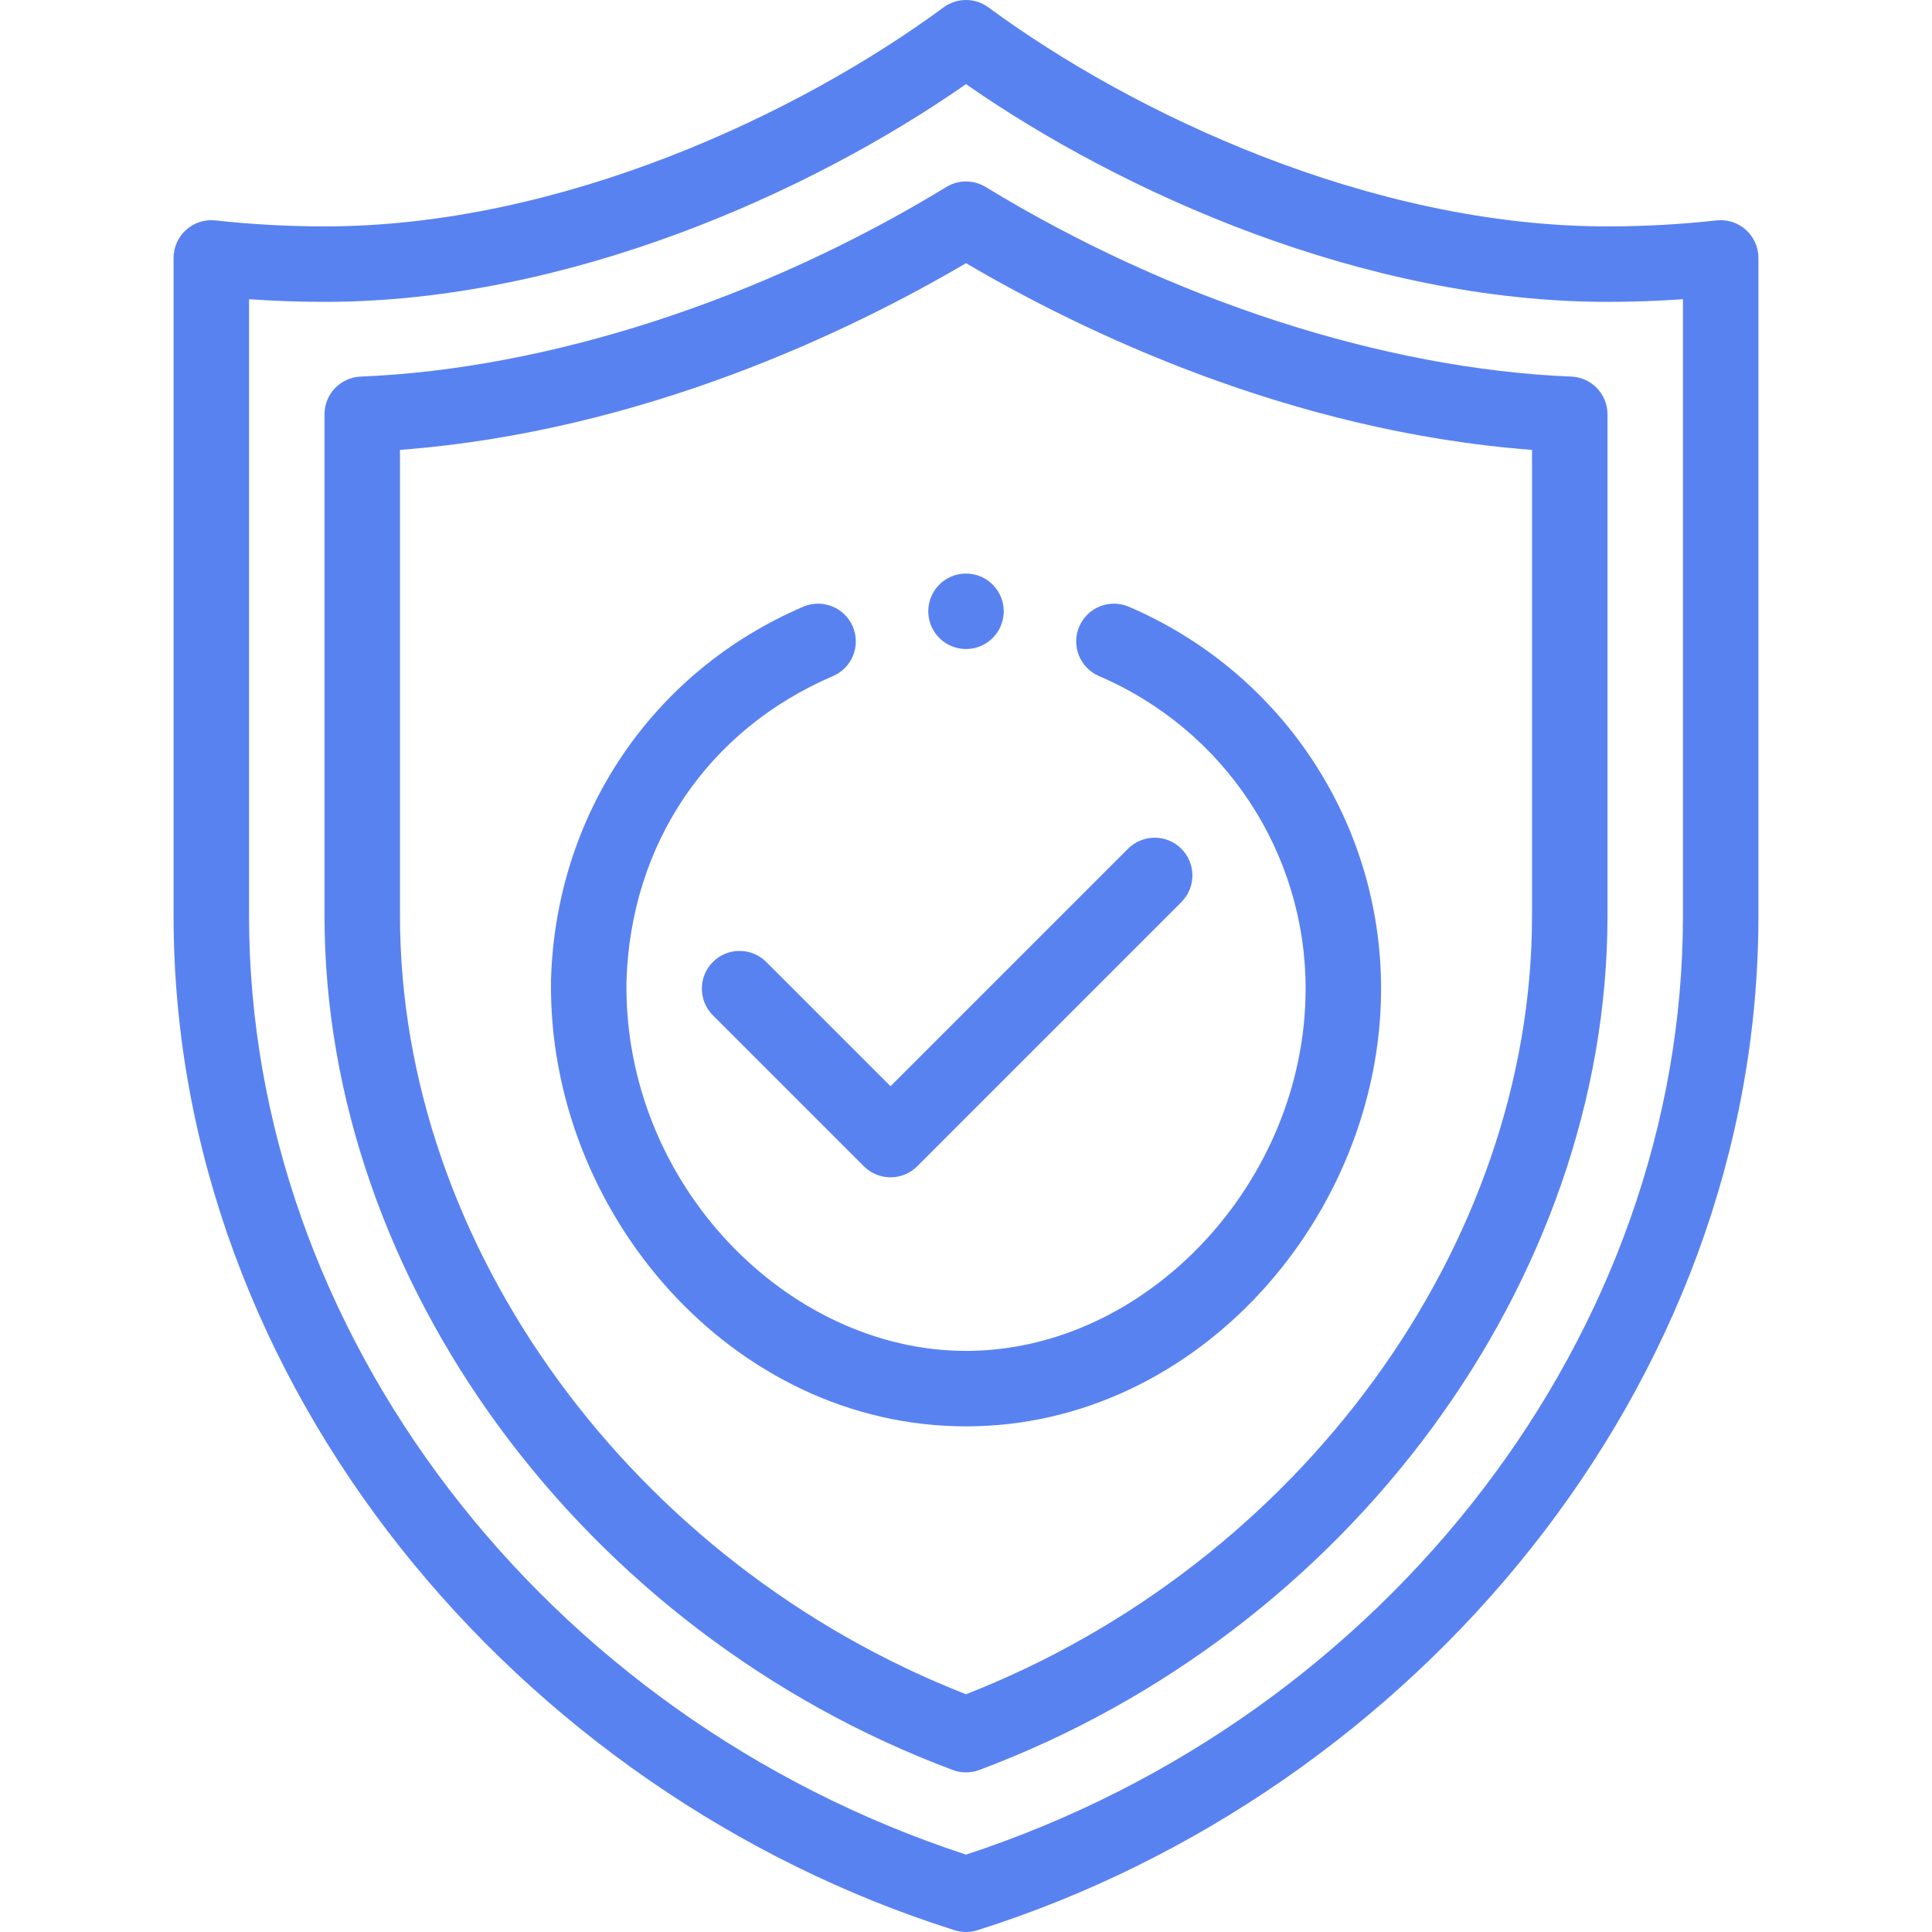 <?xml version="1.0"?>
<svg xmlns="http://www.w3.org/2000/svg" xmlns:xlink="http://www.w3.org/1999/xlink" xmlns:svgjs="http://svgjs.com/svgjs" version="1.1" width="512" height="512" x="0" y="0" viewBox="0 0 512 512" style="enable-background:new 0 0 512 512" xml:space="preserve" class=""><g>
<g xmlns="http://www.w3.org/2000/svg">
	<g>
		<path d="M256,152c-5.52,0-10,4.48-10,10c0,0.17,0,0.33,0.01,0.49c-0.21,0.02-0.43,0.04-0.64,0.06l0.25-0.01l0.39-0.02    c0.28,5.28,4.65,9.48,9.99,9.48c5.35,0,9.72-4.21,9.99-9.5c0.01-0.16,0.01-0.33,0.01-0.5C266,156.48,261.52,152,256,152z" fill="#5982F1" data-original="#000000" style=""/>
	</g>
</g>
<g xmlns="http://www.w3.org/2000/svg">
	<g>
		<path d="M462.671,60.9c-2.118-1.897-4.948-2.801-7.771-2.49C445.37,59.466,435.647,60,426,60    c-62.87,0-125.976-29.987-164.068-58.051c-3.527-2.599-8.336-2.599-11.863,0C211.976,30.013,148.87,60,86,60    c-9.646,0-19.37-0.535-28.9-1.589c-2.821-0.313-5.651,0.592-7.771,2.49C47.211,62.798,46,65.507,46,68.35v174.4    c0,124.584,91.392,232.277,206.988,268.786c0.98,0.31,1.996,0.464,3.012,0.464c1.016,0,2.031-0.155,3.012-0.464    C374.506,475.06,466,367.44,466,242.75V68.35C466,65.506,464.789,62.797,462.671,60.9z M446,242.75    c0,110.153-77.968,212.003-190,248.745C143.968,454.754,66,352.903,66,242.75V79.294C72.651,79.763,79.343,80,86,80    c64.521,0,128.904-29.052,170-57.7C297.096,50.948,361.479,80,426,80c6.657,0,13.35-0.237,20-0.706V242.75z" fill="#5982F1" data-original="#000000" style=""/>
	</g>
</g>
<g xmlns="http://www.w3.org/2000/svg">
	<g>
		<path d="M416.405,99.799c-49.57-2.009-106.138-20.323-155.198-50.246c-3.197-1.95-7.217-1.95-10.414,0    c-49.06,29.923-105.628,48.236-155.198,50.246c-5.36,0.217-9.595,4.626-9.595,9.992v132.96    c0,96.633,68.468,189.698,166.501,226.318c1.128,0.421,2.313,0.632,3.499,0.632c1.186,0,2.371-0.211,3.499-0.632    C357.532,432.448,426,339.383,426,242.75V109.79C426,104.425,421.766,100.016,416.405,99.799z M406,242.75    c0,87.316-61.493,171.61-150,206.244C167.493,414.36,106,330.066,106,242.75V119.224c64.374-4.872,119.512-31.558,150-49.479    c30.488,17.921,85.626,44.607,150,49.479V242.75z" fill="#5982F1" data-original="#000000" style=""/>
	</g>
</g>
<g xmlns="http://www.w3.org/2000/svg">
	<g>
		<path d="M299.14,160.789c-5.077-2.176-10.955,0.176-13.131,5.252c-2.176,5.076,0.176,10.955,5.252,13.131    C324.514,193.423,346,225.935,346,262c0,51.14-42.056,96-90,96c-47.061,0-90.737-44.02-89.982-97.881    c1.099-36.475,21.551-66.731,54.722-80.948c5.076-2.176,7.428-8.054,5.252-13.131c-2.176-5.076-8.055-7.429-13.131-5.252    c-39.937,17.116-65.547,54.981-66.837,98.817c-0.001,0.051-0.002,0.104-0.003,0.156C145.134,321.412,194.135,378,256,378    c61.582,0,110-56.107,110-116C366,217.924,339.756,178.196,299.14,160.789z" fill="#5982F1" data-original="#000000" style=""/>
	</g>
</g>
<g xmlns="http://www.w3.org/2000/svg">
	<g>
		<path d="M313.071,224.929c-3.906-3.905-10.236-3.905-14.143,0L236,287.858l-32.929-32.929c-3.906-3.905-10.236-3.905-14.142,0    c-3.905,3.905-3.905,10.237,0,14.143l40,40c1.953,1.953,4.512,2.929,7.071,2.929s5.118-0.976,7.071-2.929l70-70    C316.976,235.167,316.976,228.835,313.071,224.929z" fill="#5982F1" data-original="#000000" style=""/>
	</g>
</g>
<g xmlns="http://www.w3.org/2000/svg">
</g>
<g xmlns="http://www.w3.org/2000/svg">
</g>
<g xmlns="http://www.w3.org/2000/svg">
</g>
<g xmlns="http://www.w3.org/2000/svg">
</g>
<g xmlns="http://www.w3.org/2000/svg">
</g>
<g xmlns="http://www.w3.org/2000/svg">
</g>
<g xmlns="http://www.w3.org/2000/svg">
</g>
<g xmlns="http://www.w3.org/2000/svg">
</g>
<g xmlns="http://www.w3.org/2000/svg">
</g>
<g xmlns="http://www.w3.org/2000/svg">
</g>
<g xmlns="http://www.w3.org/2000/svg">
</g>
<g xmlns="http://www.w3.org/2000/svg">
</g>
<g xmlns="http://www.w3.org/2000/svg">
</g>
<g xmlns="http://www.w3.org/2000/svg">
</g>
<g xmlns="http://www.w3.org/2000/svg">
</g>
</g></svg>
